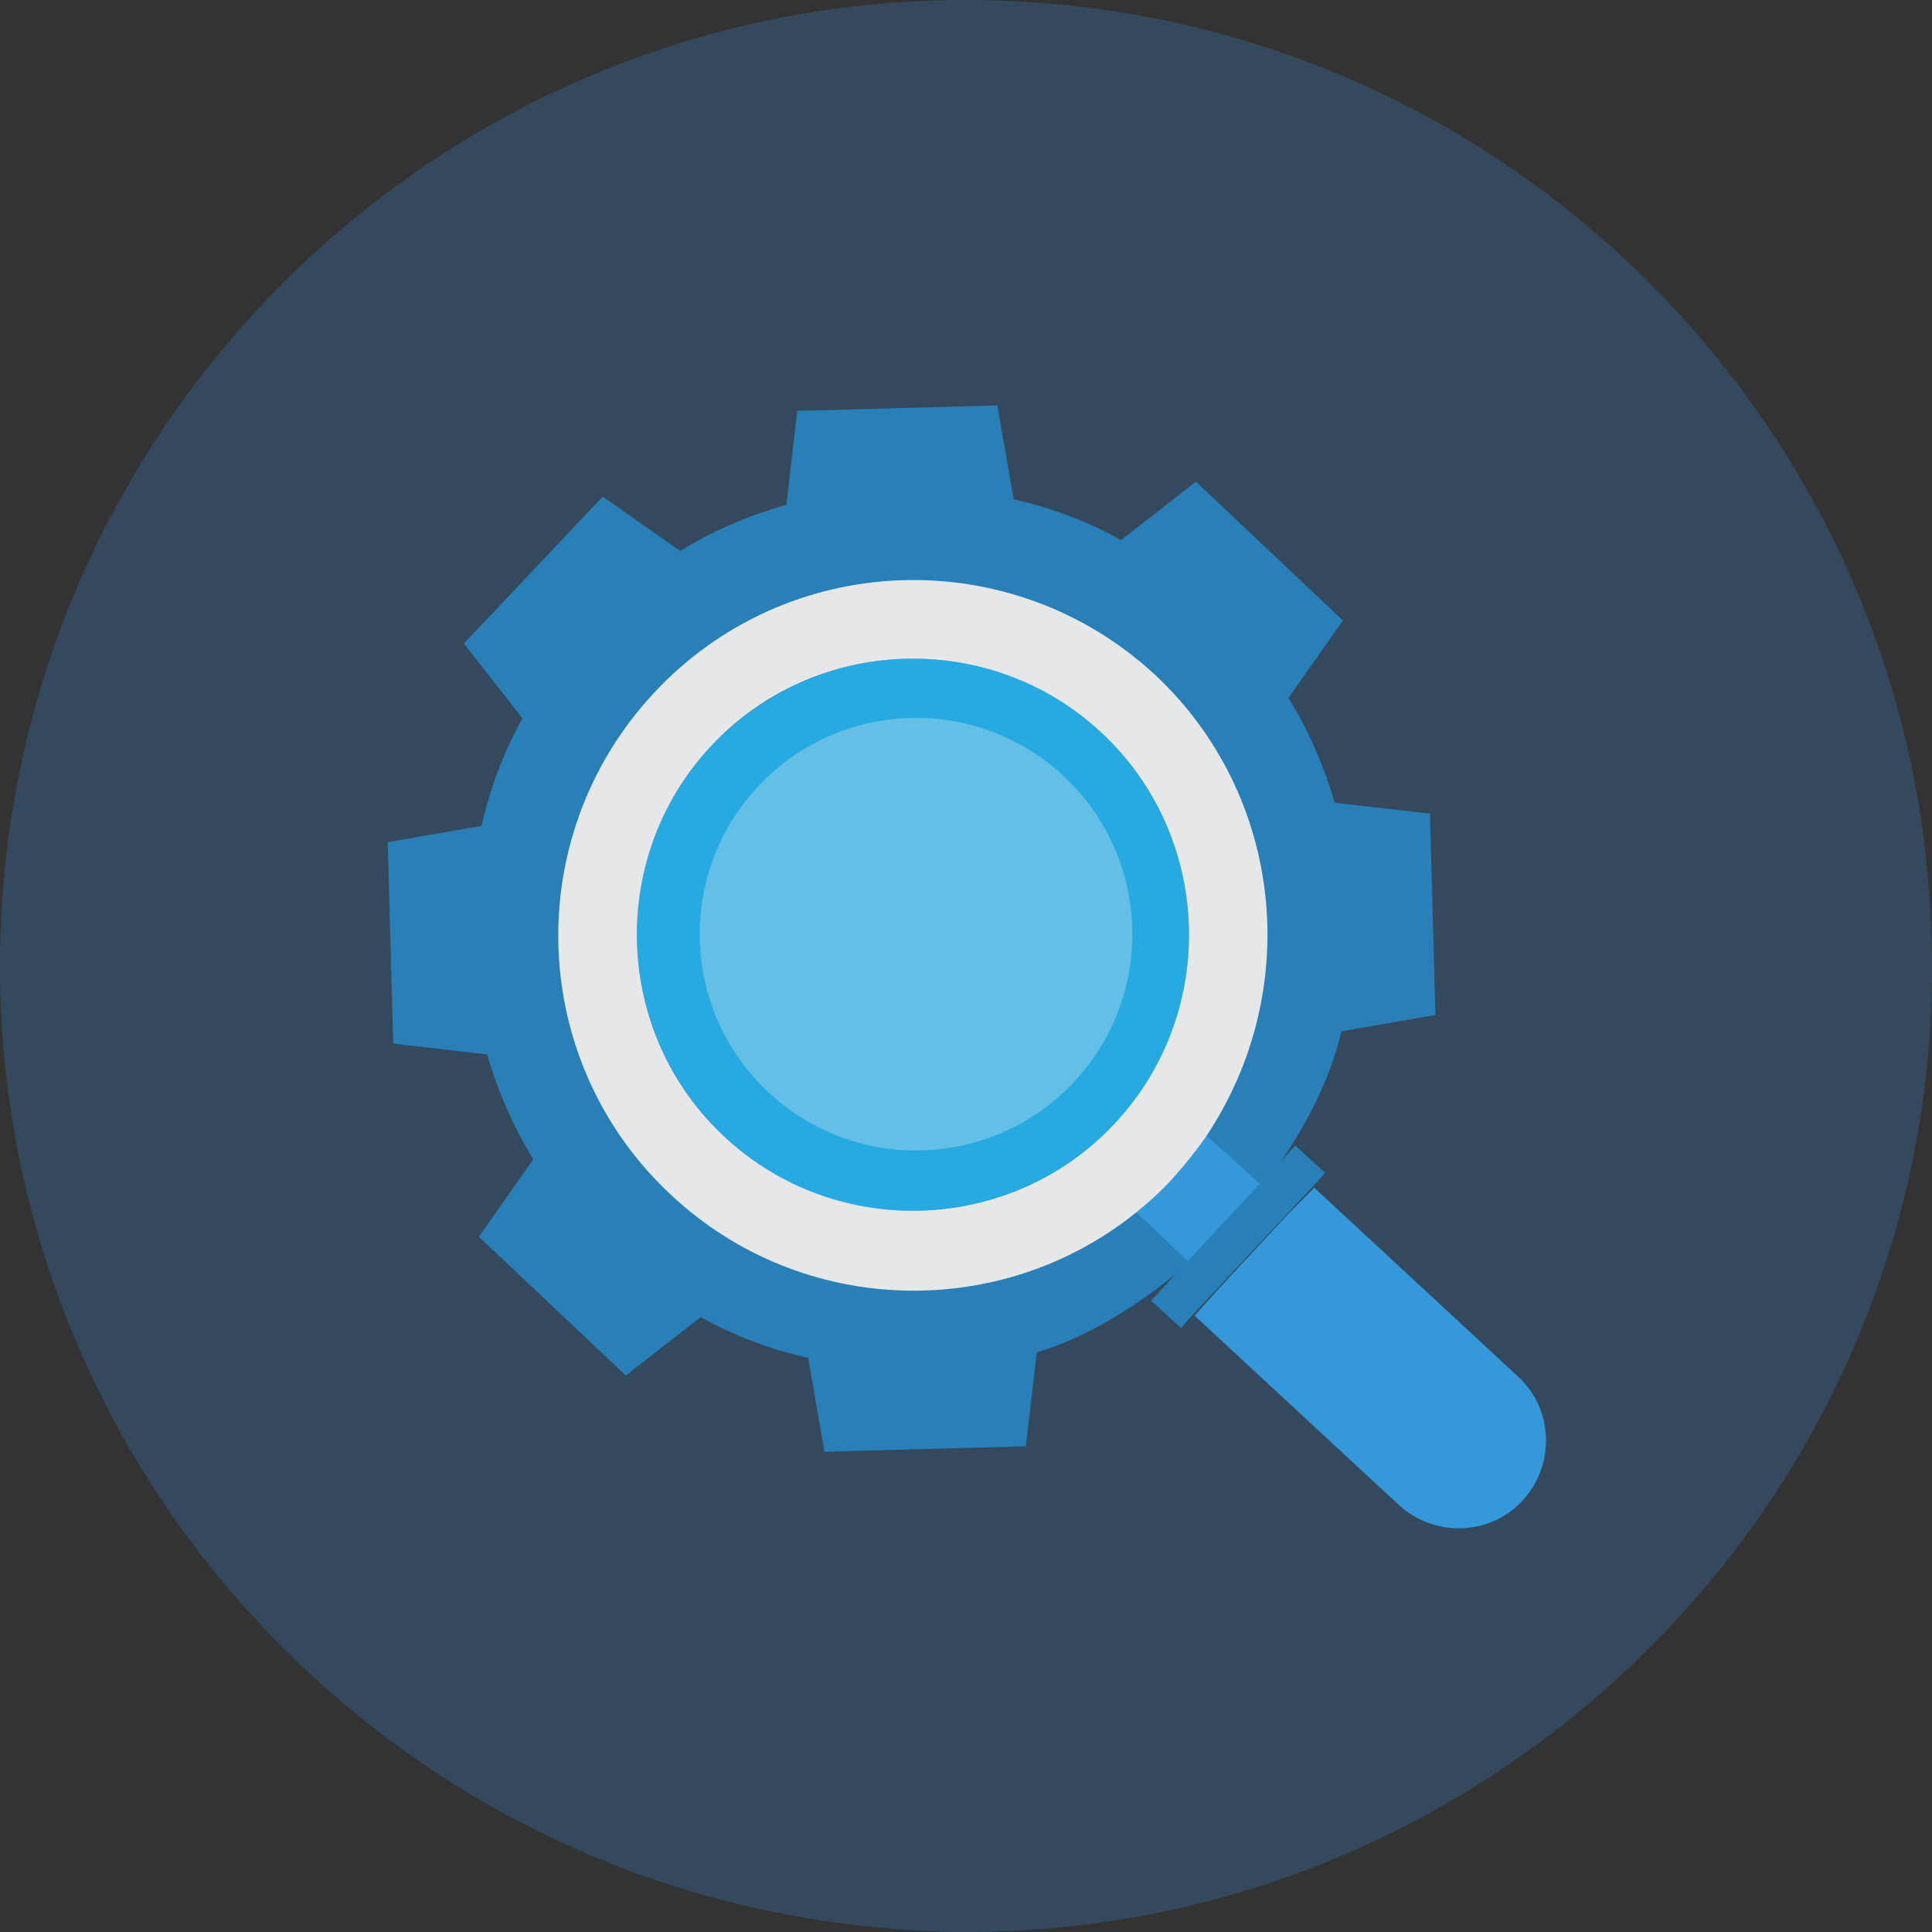 <?xml version="1.0" encoding="utf-8"?>
<!-- Generator: Adobe Illustrator 19.2.1, SVG Export Plug-In . SVG Version: 6.00 Build 0)  -->
<svg version="1.1" id="Layer_1" xmlns="http://www.w3.org/2000/svg" xmlns:xlink="http://www.w3.org/1999/xlink" x="0px" y="0px"
	 viewBox="0 0 142 142" style="enable-background:new 0 0 142 142;" xml:space="preserve">
<rect x="0" y="0" width="142" height="142" fill="#333333" stroke="none"/>
<style type="text/css">
	.st0{fill:#34495E;}
	.st1{fill:#2980B9;}
	.st2{fill:#0071BC;}
	.st3{fill:none;}
	.st4{fill:#27AAE1;}
	.st5{fill:#3498DB;}
	.st6{opacity:0.3;}
	.st7{fill:#F1F2F2;}
	.st8{fill:#E6E7E8;}
</style>
<g>
	<path class="st0" d="M142,71c0,0.1,0,0.3,0,0.4c-0.1,22.6-10.8,42.6-27.3,55.5c-12,9.4-27.2,15.1-43.7,15.1c-2.7,0-5.4-0.2-8-0.5
		c-35.4-4-63-34.1-63-70.5C0,31.8,31.8,0,71,0c35.6,0,65,26.1,70.2,60.2C141.7,63.7,142,67.3,142,71z"/>
	<g>
		<g>
			<g>
				<path class="st1" d="M76.2,99.4C84.4,97,95.9,87,98.6,75.8l6.9-1.2l-0.2-7.4l-0.2-7.4L98.1,59c-0.8-2.7-1.9-5.3-3.4-7.7l4-5.7
					l-5.4-5.1l-5.4-5.1l-5.5,4.3c-2.5-1.4-5.2-2.4-7.9-3l-1.2-6.9L66,30l-7.4,0.2l-0.8,6.9C55,37.9,52.4,39,50,40.5l-5.7-4l-5.1,5.4
					l-5.1,5.4l4.3,5.5c-1.4,2.5-2.4,5.2-3,7.9l-6.9,1.2l0.2,7.4l0.2,7.4l6.9,0.8c0.8,2.7,1.9,5.3,3.4,7.7l-4,5.7l5.4,5.1l5.4,5.1
					l5.5-4.3c2.5,1.4,5.2,2.4,7.9,3l1.2,6.9l7.4-0.2l7.4-0.2L76.2,99.4z M54.5,81.4c-7.3-6.9-7.6-18.4-0.7-25.7
					c6.9-7.3,18.4-7.6,25.7-0.7c7.3,6.9,7.6,18.4,0.7,25.7C73.3,88,61.8,88.3,54.5,81.4z"/>
			</g>
			<g>
				<path class="st2" d="M67.3,50.1c10,0.2,18,8.4,17.9,18.5c-0.2,10-8.4,18-18.5,17.9c-10-0.2-18-8.4-17.9-18.5
					C49,57.9,57.2,49.9,67.3,50.1L67.3,50.1z M67.3,45.3c-3.1,0-6.1,0.5-8.9,1.7c-2.7,1.1-5.2,2.7-7.4,4.8c-2.1,2.1-3.8,4.5-5,7.2
					c-1.2,2.8-1.9,5.8-1.9,8.9c0,3.1,0.5,6.1,1.7,8.9c1.1,2.7,2.7,5.2,4.8,7.4c2.1,2.1,4.5,3.8,7.2,5c2.8,1.2,5.8,1.9,8.9,1.9
					c3.1,0,6.1-0.5,8.9-1.7c2.7-1.1,5.2-2.7,7.4-4.8c2.1-2.1,3.8-4.5,5-7.2c1.2-2.8,1.9-5.8,1.9-8.9c0-3.1-0.5-6.1-1.7-8.9
					c-1.1-2.7-2.7-5.2-4.8-7.4c-2.1-2.1-4.5-3.8-7.2-5C73.4,46,70.4,45.4,67.3,45.3L67.3,45.3z"/>
			</g>
		</g>
		<g>
			<g>
				<path class="st3" d="M52.2,54.9c-7.6,8.2-7.1,21,1.1,28.7c8.2,7.6,21,7.1,28.7-1.1c7.6-8.2,7.1-21-1.1-28.7
					C72.7,46.2,59.9,46.7,52.2,54.9z"/>
			</g>
			<g>
				<path class="st4" d="M52.2,54.9c-7.6,8.2-7.1,21,1.1,28.7c8.2,7.6,21,7.1,28.7-1.1c7.6-8.2,7.1-21-1.1-28.7
					C72.7,46.2,59.9,46.7,52.2,54.9z"/>
			</g>
			<g>
				<path class="st5" d="M88.6,83.4c-0.7,1.1-1.5,2.1-2.4,3c-0.9,1-1.9,1.8-2.8,2.6l5,4.7l5.3-5.7L88.6,83.4z"/>
			</g>
			<g>
				<path class="st5" d="M94.8,89.1l-5.3,5.7l-1.7,1.9l15,13.9c2.6,2.4,6.7,2.3,9.1-0.3c2.4-2.6,2.3-6.7-0.3-9.1l-15-13.9L94.8,89.1
					z"/>
			</g>
			<g>
				<polygon class="st1" points="95.2,84.2 84.6,95.6 86.8,97.6 87.7,96.6 96.5,87.2 97.4,86.2 				"/>
			</g>
			<g class="st6">
				
					<ellipse transform="matrix(0.68 -0.733 0.733 0.68 -28.793 71.277)" class="st7" cx="67.3" cy="68.7" rx="15.9" ry="15.9"/>
			</g>
			<g>
				<path class="st8" d="M84.9,49.6c-10.6-9.8-27.1-9.2-36.9,1.4c-9.8,10.6-9.2,27.1,1.4,36.9c9.6,8.9,24.1,9.2,34,1.3
					c1-0.8,2-1.7,2.8-2.6c0.9-1,1.7-2,2.4-3C95.8,72.9,94.4,58.5,84.9,49.6z M82,82.5c-7.6,8.2-20.5,8.7-28.7,1.1
					c-8.2-7.6-8.7-20.5-1.1-28.7c7.6-8.2,20.5-8.7,28.7-1.1C89.1,61.4,89.6,74.3,82,82.5z"/>
			</g>
		</g>
	</g>
</g>
</svg>
